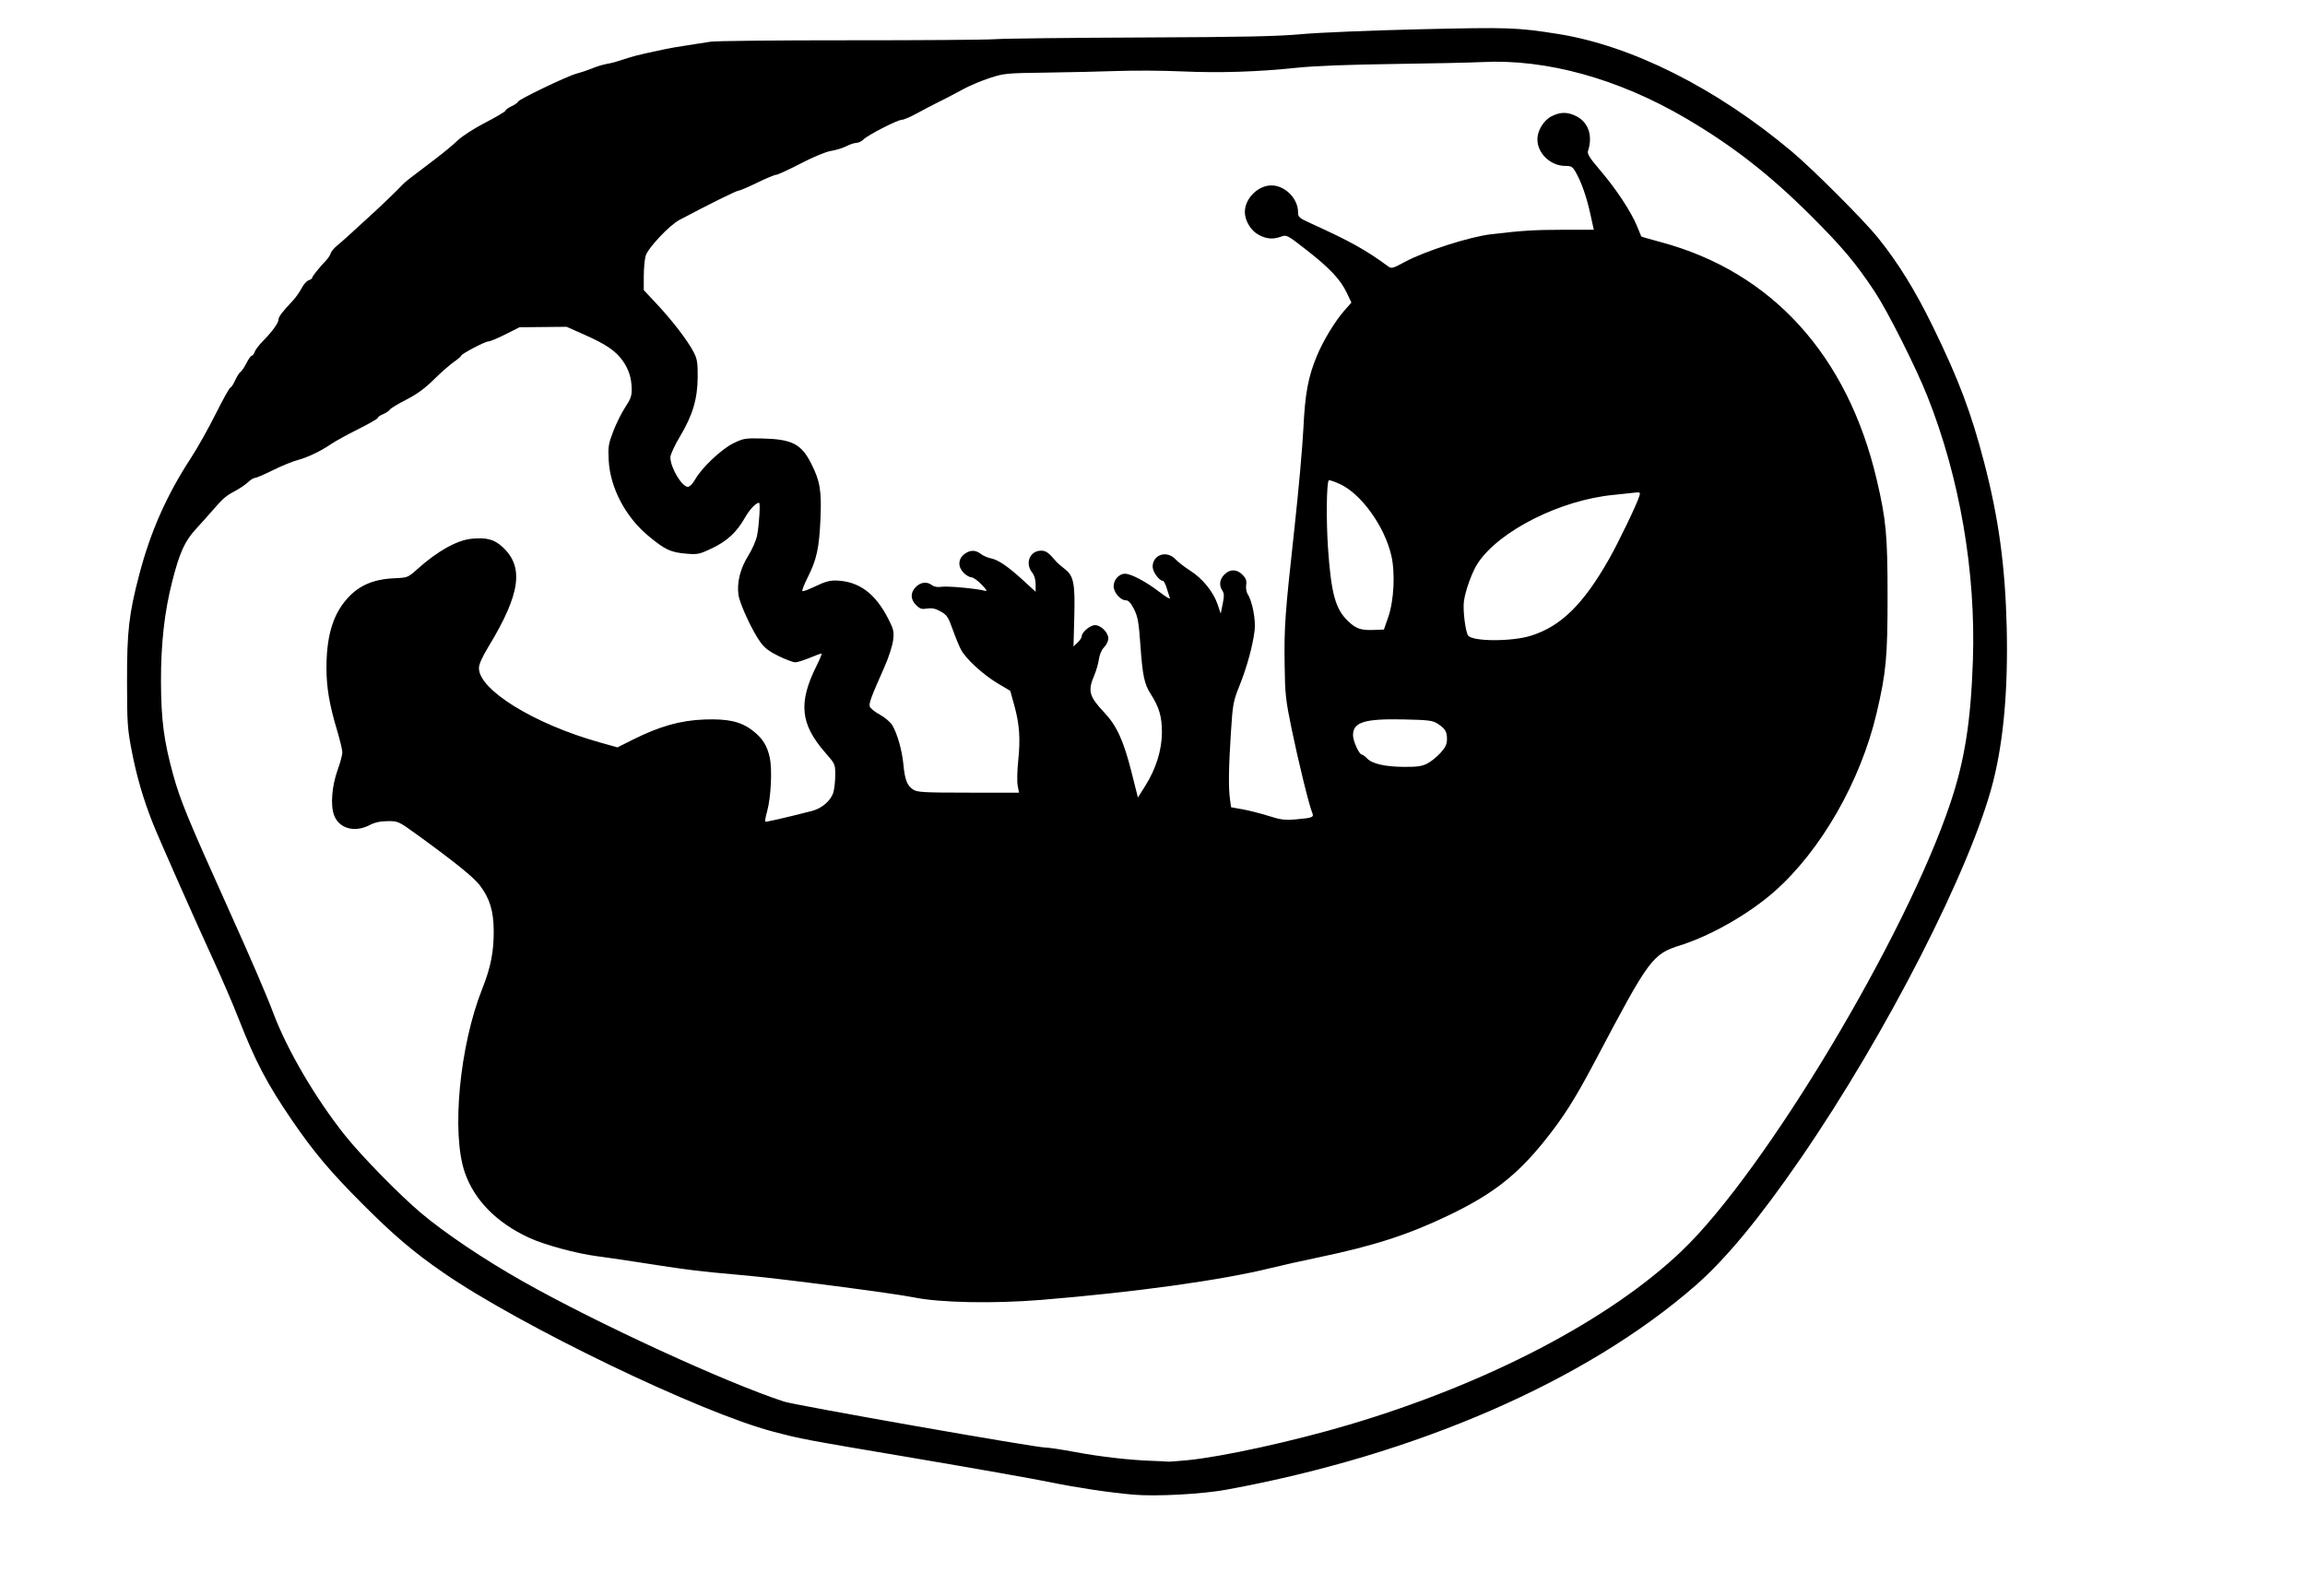 <?xml version="1.0" encoding="UTF-8" standalone="no"?>
<!-- Created with Inkscape (http://www.inkscape.org/) -->

<svg
   xmlns:dc="http://purl.org/dc/elements/1.1/"
   xmlns:cc="http://creativecommons.org/ns#"
   xmlns:rdf="http://www.w3.org/1999/02/22-rdf-syntax-ns#"
   xmlns:svg="http://www.w3.org/2000/svg"
   xmlns="http://www.w3.org/2000/svg"
   xmlns:sodipodi="http://sodipodi.sourceforge.net/DTD/sodipodi-0.dtd"
   xmlns:inkscape="http://www.inkscape.org/namespaces/inkscape"
   id="svg3003"
   version="1.1"
   inkscape:version="0.48.4 r9939"
   width="1300"
   height="900"
   sodipodi:docname="!0wn-mod3-cord-7.png">
  <defs
     id="defs3007" />
  <sodipodi:namedview
     pagecolor="#ffffff"
     bordercolor="#666666"
     borderopacity="1"
     objecttolerance="10"
     gridtolerance="10"
     guidetolerance="10"
     inkscape:pageopacity="0"
     inkscape:pageshadow="2"
     inkscape:window-width="1280"
     inkscape:window-height="977"
     id="namedview3005"
     showgrid="false"
     inkscape:zoom="0.80333333"
     inkscape:cx="650"
     inkscape:cy="450"
     inkscape:window-x="-4"
     inkscape:window-y="-4"
     inkscape:window-maximized="1"
     inkscape:current-layer="svg3003" />
  <path
     style="fill:#000000"
     d="m 639.083,842.954 c -13.737,-1.218 -31.478,-3.87 -46.5,-6.95 -9.35,-1.918 -43.55,-7.976 -76,-13.462 -64.869,-10.968 -64.085,-10.821 -80.5,-15.117 -41.188,-10.781 -142.239,-59.472 -186,-89.624 -16.648,-11.47 -28.056,-21.158 -45.534,-38.665 -18.151,-18.182 -27.608,-29.395 -39.691,-47.062 -14.273,-20.87 -20.768,-33.235 -30.464,-58 -3.015,-7.7 -9.106,-21.875 -13.536,-31.5 -10.89,-23.661 -31.351,-69.876 -34.754,-78.5 -5.262,-13.332 -8.985,-26.063 -11.697,-40 -2.519,-12.946 -2.727,-15.92 -2.762,-39.5 -0.042,-28.677 1.046,-38.204 6.92,-60.6 6.364,-24.263 15.475,-44.801 29.17,-65.756 3.543,-5.421 9.798,-16.558 13.901,-24.75 4.103,-8.192 7.838,-14.894 8.301,-14.894 0.463,0 1.663,-1.821 2.667,-4.047 1.004,-2.226 2.364,-4.363 3.022,-4.75 0.658,-0.387 2.164,-2.615 3.347,-4.953 1.183,-2.337 2.561,-4.25 3.063,-4.25 0.502,0 1.207,-0.927 1.566,-2.06 0.36,-1.133 2.527,-3.97 4.817,-6.303 5.187,-5.286 8.664,-10.106 8.664,-12.011 0,-1.519 2.265,-4.526 7.743,-10.275 1.784,-1.872 4.139,-5.159 5.233,-7.305 1.095,-2.145 2.898,-4.189 4.007,-4.541 1.109,-0.352 2.017,-1.016 2.017,-1.476 0,-0.766 4.103,-5.849 8.151,-10.098 0.908,-0.953 1.923,-2.588 2.254,-3.632 0.332,-1.044 1.956,-3.001 3.61,-4.349 2.871,-2.339 7.152,-6.2 20.484,-18.476 6.023,-5.546 13.701,-12.967 16.5,-15.95 1.493,-1.59 3.25,-2.967 18.5,-14.491 4.4,-3.325 10.025,-7.994 12.5,-10.375 2.551,-2.454 9.372,-6.848 15.75,-10.146 6.188,-3.199 11.25,-6.205 11.25,-6.681 0,-0.475 1.575,-1.615 3.5,-2.533 1.925,-0.918 3.5,-2.026 3.5,-2.461 0,-1.154 27.703,-14.467 33,-15.858 2.475,-0.65 6.525,-2.015 9,-3.033 2.475,-1.018 6.075,-2.126 8,-2.461 3.429,-0.597 4.366,-0.861 12.5,-3.508 2.2,-0.716 6.7,-1.873 10,-2.571 3.3,-0.698 8.025,-1.714 10.5,-2.259 2.475,-0.544 8.1,-1.513 12.5,-2.152 4.4,-0.639 10.25,-1.553 13,-2.029 2.75,-0.477 37.962,-0.847 78.248,-0.823 40.286,0.024 77.411,-0.259 82.5,-0.628 5.089,-0.369 42.102,-0.797 82.252,-0.951 57.274,-0.22 76.77,-0.626 90.5,-1.884 9.625,-0.883 39.55,-2.119 66.5,-2.748 50.465,-1.178 54.817,-1.031 78.029,2.628 41.636,6.564 89.42,30.582 131.971,66.332 11.87,9.973 40.467,38.571 48.431,48.433 11.5,14.24 21.184,29.908 31.265,50.585 14.504,29.748 21.463,48.23 28.839,76.591 8.11,31.182 11.809,58.24 12.646,92.5 0.852,34.866 -1.726,64.077 -7.729,87.579 -12.388,48.503 -60.051,141.782 -108.287,211.921 -23.471,34.129 -42.631,57.269 -59.766,72.179 -61.774,53.753 -157.097,95.211 -264.116,114.869 -13.973,2.567 -40.021,3.965 -52.784,2.833 z m 30.5,-19.402 c 19.747,-1.913 60.1,-10.773 91.371,-20.062 78.223,-23.235 146.907,-59.142 187.673,-98.115 46.825,-44.765 126.335,-177.438 151.461,-252.732 8.013,-24.013 11.421,-45.662 12.606,-80.071 1.724,-50.081 -7.393,-103.072 -25.64,-149.04 -6.515,-16.412 -22.418,-48.003 -29.681,-58.96 -10.827,-16.335 -18.258,-25.175 -36.188,-43.05 -23.169,-23.097 -44.118,-39.406 -70.431,-54.831 -38.038,-22.299 -78.551,-33.498 -114.642,-31.69 -6.341,0.318 -29.079,0.812 -50.529,1.098 -24.883,0.332 -44.43,1.092 -54,2.1 -22.207,2.338 -43.651,3.021 -65,2.069 -10.45,-0.466 -26.65,-0.574 -36,-0.24 -9.35,0.334 -27.575,0.746 -40.5,0.916 -22.495,0.296 -23.859,0.426 -31.884,3.054 -4.611,1.51 -11.136,4.235 -14.5,6.055 -7.037,3.808 -10.506,5.611 -16.116,8.376 -2.2,1.084 -6.925,3.575 -10.5,5.534 -3.575,1.96 -7.361,3.573 -8.414,3.586 -2.47,0.029 -19.116,8.553 -21.648,11.084 -1.066,1.066 -2.856,1.938 -3.978,1.938 -1.122,0 -3.72,0.857 -5.773,1.905 -2.054,1.048 -5.899,2.229 -8.545,2.626 -2.849,0.427 -9.833,3.321 -17.123,7.095 -6.771,3.506 -13.003,6.374 -13.847,6.374 -0.845,0 -5.696,2.025 -10.781,4.5 -5.085,2.475 -9.847,4.5 -10.582,4.5 -1.107,0 -16.894,7.828 -33.15,16.438 -5.753,3.047 -17.899,15.965 -19.11,20.325 -0.571,2.055 -1.04,7.234 -1.043,11.509 l -0.006,7.772 7.541,8.063 c 8.708,9.312 17.21,20.421 20.578,26.892 1.993,3.828 2.335,5.918 2.289,14 -0.07,12.363 -2.831,21.654 -9.973,33.567 -3.02,5.038 -5.435,10.273 -5.435,11.782 0,5.728 6.473,16.651 9.867,16.651 1.033,0 2.749,-1.751 4.139,-4.225 3.676,-6.54 14.779,-17.032 21.532,-20.348 5.505,-2.703 6.717,-2.911 15.83,-2.714 17.218,0.372 22.414,3.002 28.099,14.222 4.95,9.769 5.876,15.31 5.191,31.065 -0.718,16.515 -2.136,23.027 -7.21,33.102 -1.967,3.907 -3.315,7.365 -2.995,7.685 0.32,0.32 3.697,-0.925 7.505,-2.767 5.26,-2.544 8.078,-3.307 11.732,-3.173 12.714,0.465 21.855,7.216 29.196,21.562 3.049,5.959 3.322,7.165 2.741,12.11 -0.355,3.021 -2.489,9.652 -4.743,14.736 -7.748,17.48 -8.993,20.825 -8.418,22.635 0.317,0.998 2.852,3.053 5.634,4.567 2.782,1.514 5.93,4.168 6.996,5.898 2.826,4.586 5.552,14.129 6.326,22.145 0.844,8.743 2.062,11.921 5.429,14.176 2.379,1.593 5.556,1.776 31.219,1.799 l 28.57,0.026 -0.76,-4 c -0.418,-2.2 -0.284,-8.493 0.298,-13.984 1.314,-12.404 0.734,-20.656 -2.199,-31.241 l -2.279,-8.225 -6.825,-4.055 c -8.58,-5.097 -18.378,-14.102 -21.056,-19.351 -1.128,-2.211 -3.253,-7.418 -4.723,-11.572 -2.343,-6.62 -3.161,-7.827 -6.634,-9.779 -2.948,-1.658 -4.902,-2.078 -7.64,-1.643 -3.062,0.486 -4.11,0.153 -6.25,-1.987 -3.244,-3.244 -3.287,-7.037 -0.116,-10.207 2.77,-2.77 6.231,-3.152 9.104,-1.004 1.257,0.94 3.194,1.258 5.499,0.903 3.38,-0.52 20.177,1.054 24.442,2.291 1.434,0.416 0.881,-0.584 -1.953,-3.532 -2.174,-2.262 -4.782,-4.112 -5.795,-4.112 -1.013,0 -2.947,-1.105 -4.297,-2.455 -3.34,-3.34 -3.264,-7.764 0.18,-10.473 3.258,-2.563 6.365,-2.637 9.48,-0.228 1.312,1.015 3.869,2.133 5.682,2.484 4.122,0.799 9.766,4.668 18.453,12.647 l 6.75,6.2 0,-4.181 c 0,-2.667 -0.724,-5.102 -2,-6.723 -4.114,-5.231 -1.219,-12.273 5.045,-12.273 2.818,0 4.26,1.033 8.592,6.155 0.626,0.74 2.748,2.59 4.716,4.11 5.151,3.981 5.961,8.076 5.44,27.492 l -0.437,16.257 2.322,-2.181 c 1.277,-1.2 2.322,-2.798 2.322,-3.552 0,-2.301 4.752,-6.28 7.5,-6.28 3.334,0 7.5,4.166 7.5,7.5 0,1.425 -1.057,3.648 -2.35,4.941 -1.433,1.433 -2.586,4.074 -2.955,6.767 -0.333,2.43 -1.526,6.564 -2.65,9.188 -3.721,8.682 -2.871,11.827 5.626,20.817 7.063,7.473 10.961,15.987 15.402,33.646 l 3.611,14.358 4.156,-6.58 c 6.036,-9.558 9.368,-20.249 9.389,-30.128 0.019,-8.83 -1.525,-14.177 -6.199,-21.466 -3.756,-5.858 -4.704,-10.349 -5.982,-28.343 -0.889,-12.512 -1.433,-15.527 -3.565,-19.734 -1.771,-3.495 -3.117,-4.966 -4.545,-4.966 -3.087,0 -6.938,-4.415 -6.938,-7.955 0,-3.664 3.075,-7.045 6.408,-7.045 3.411,0 12,4.555 19.505,10.343 3.527,2.72 6.146,4.253 5.821,3.406 -0.325,-0.847 -1.144,-3.387 -1.821,-5.645 -0.676,-2.257 -1.629,-4.104 -2.117,-4.104 -2.111,0 -5.796,-5.057 -5.796,-7.955 0,-6.837 7.94,-9.447 12.849,-4.225 1.458,1.551 5.209,4.452 8.334,6.445 6.946,4.429 13.044,11.925 15.427,18.964 l 1.784,5.27 1.12,-5.5 c 0.887,-4.357 0.846,-5.91 -0.197,-7.473 -2.003,-3.001 -1.583,-6.353 1.138,-9.073 3.166,-3.166 6.964,-3.127 10.196,0.105 1.982,1.982 2.454,3.278 2.092,5.745 -0.257,1.752 0.128,4.094 0.855,5.204 2.599,3.967 4.629,14.512 3.925,20.392 -1.037,8.668 -4.312,20.668 -8.487,31.099 -3.621,9.046 -3.856,10.336 -4.928,27 -1.259,19.582 -1.405,30.555 -0.493,37.209 l 0.615,4.488 6.635,1.205 c 3.649,0.663 10.235,2.347 14.635,3.742 6.776,2.148 9.115,2.439 15.285,1.901 9.55,-0.832 10.331,-1.163 9.167,-3.879 -1.688,-3.941 -7.81,-28.885 -11.575,-47.166 -3.389,-16.455 -3.728,-19.588 -3.944,-36.5 -0.276,-21.557 0.191,-27.993 5.625,-77.464 2.233,-20.33 4.464,-45.305 4.958,-55.5 0.96,-19.811 2.692,-29.075 7.672,-41.036 3.512,-8.435 10.18,-19.433 15.326,-25.279 l 4.083,-4.638 -2.594,-5.483 c -3.548,-7.5 -9.603,-13.943 -22.732,-24.188 -10.785,-8.416 -11.225,-8.649 -14.271,-7.547 -4.56,1.649 -8.056,1.404 -12.527,-0.877 -4.436,-2.263 -7.974,-8.024 -7.974,-12.987 0,-7.609 7.391,-15 15,-15 7.621,0 15,7.391 15,15.025 0,2.903 0.503,3.333 7.75,6.625 21.655,9.835 30.552,14.787 42.921,23.891 2.049,1.508 2.582,1.376 9.5,-2.361 11.346,-6.129 36.573,-14.219 48.829,-15.659 17.349,-2.039 24.542,-2.488 40.151,-2.503 l 17.651,-0.017 -1.897,-8.682 c -2.098,-9.599 -4.959,-17.855 -8.167,-23.568 -1.865,-3.321 -2.547,-3.75 -5.962,-3.75 -8.362,0 -15.776,-7.05 -15.776,-15 0,-4.962 3.537,-10.723 7.974,-12.987 4.998,-2.55 9.054,-2.55 14.053,0 6.781,3.459 9.315,11.071 6.514,19.571 -0.544,1.65 0.945,3.991 7.136,11.225 8.763,10.237 17.253,23.154 20.565,31.284 1.211,2.974 2.268,5.535 2.348,5.692 0.08,0.157 5.044,1.597 11.031,3.201 62.559,16.761 105.314,63.818 121.764,134.014 5.299,22.611 6.096,31.162 6.106,65.5 0.01,34.513 -0.789,43.079 -6.155,66 -9.005,38.468 -31.413,77.596 -57.702,100.762 -14.279,12.582 -35.563,24.761 -52.87,30.251 -15.936,5.056 -17.6,7.302 -47.775,64.487 -11.758,22.283 -18.208,32.476 -29.18,46.116 -15.515,19.289 -29.331,29.993 -53.913,41.772 -22.795,10.923 -42.023,17.141 -73.028,23.618 -9.552,1.995 -21.642,4.693 -26.867,5.995 -27.672,6.895 -76.833,13.728 -129.904,18.055 -26.917,2.195 -57.14,1.597 -71.775,-1.419 -10.524,-2.169 -74.424,-10.519 -93.821,-12.26 -29.322,-2.632 -32.368,-3.009 -63.5,-7.856 -7.425,-1.156 -17.034,-2.554 -21.354,-3.107 -11.481,-1.469 -29.665,-6.402 -38.299,-10.392 -18.394,-8.499 -30.909,-21.22 -36.305,-36.904 -7.621,-22.15 -2.905,-71.526 9.897,-103.621 4.801,-12.037 6.547,-21.004 6.425,-33 -0.112,-10.974 -2.3,-18.01 -7.868,-25.303 -3.426,-4.486 -14.18,-13.171 -34.971,-28.241 -10.879,-7.885 -11.03,-7.955 -17,-7.902 -4.176,0.037 -7.315,0.727 -10.234,2.25 -8.328,4.344 -17.082,1.925 -19.92,-5.505 -2.189,-5.733 -1.313,-16.564 2.107,-26.045 1.388,-3.847 2.523,-8.12 2.523,-9.494 0,-1.374 -1.398,-7.17 -3.106,-12.879 -4.179,-13.966 -5.819,-23.602 -5.852,-34.38 -0.051,-16.886 3.127,-28.739 10.055,-37.505 7.067,-8.94 15.482,-12.897 28.632,-13.463 7.048,-0.303 7.363,-0.431 12.5,-5.052 11.402,-10.257 22.524,-16.466 30.848,-17.221 8.298,-0.752 12.478,0.345 17.054,4.479 12.475,11.27 10.412,26.504 -7.612,56.229 -3.712,6.122 -5.512,10.156 -5.495,12.318 0.095,12.302 31.204,31.461 67.8,41.755 l 10.325,2.904 8.675,-4.351 c 14.968,-7.507 26.862,-10.87 40.183,-11.364 13.538,-0.502 20.647,1.1 27.255,6.14 5.651,4.31 8.383,8.612 9.806,15.441 1.429,6.855 0.663,22.357 -1.488,30.142 -0.829,2.999 -1.322,5.639 -1.096,5.865 0.355,0.355 11.168,-2.114 26.431,-6.036 5.66,-1.455 10.756,-5.942 12.054,-10.614 0.56,-2.017 1.021,-6.401 1.024,-9.742 0.005,-5.954 -0.106,-6.201 -5.621,-12.5 -14.139,-16.147 -15.326,-28.218 -4.834,-49.176 1.859,-3.712 3.06,-6.748 2.67,-6.745 -0.39,0.003 -3.41,1.117 -6.71,2.476 -3.3,1.359 -6.913,2.482 -8.028,2.495 -1.116,0.013 -5.254,-1.522 -9.197,-3.412 -5.229,-2.506 -8.031,-4.603 -10.355,-7.75 -4.561,-6.176 -11.818,-21.786 -12.52,-26.932 -0.95,-6.958 1.021,-14.843 5.495,-21.978 2.212,-3.527 4.466,-8.661 5.01,-11.409 1.175,-5.938 1.933,-18.495 1.115,-18.495 -1.801,0 -5.289,3.727 -8.123,8.68 -4.605,8.049 -9.965,12.976 -18.552,17.053 -6.932,3.292 -7.955,3.505 -14.272,2.976 -8.997,-0.754 -12.059,-2.19 -21.573,-10.115 -12.909,-10.753 -21.484,-27.146 -22.281,-42.594 -0.396,-7.688 -0.143,-9.264 2.651,-16.5 1.699,-4.4 4.737,-10.475 6.751,-13.5 3.009,-4.521 3.646,-6.358 3.575,-10.318 -0.11,-6.184 -1.756,-11.206 -5.247,-16.016 -3.945,-5.435 -9.274,-9.048 -21.122,-14.322 l -10.328,-4.597 -13.279,0.13 -13.279,0.13 -7.949,3.997 c -4.372,2.198 -8.693,3.997 -9.602,3.997 -1.89,0 -15.392,7.083 -15.392,8.074 0,0.359 -1.875,1.952 -4.166,3.54 -2.291,1.587 -7.357,6.045 -11.257,9.907 -5.051,5.001 -9.534,8.267 -15.584,11.352 -4.671,2.382 -8.82,4.901 -9.22,5.598 -0.399,0.697 -2.087,1.83 -3.75,2.519 -1.663,0.689 -3.024,1.64 -3.024,2.115 0,0.474 -4.999,3.356 -11.108,6.405 -6.109,3.048 -12.972,6.82 -15.25,8.382 -5.884,4.034 -13.33,7.577 -19.142,9.111 -2.75,0.726 -8.929,3.272 -13.73,5.658 -4.802,2.387 -9.353,4.339 -10.114,4.339 -0.761,0 -2.457,1.051 -3.77,2.335 -1.312,1.284 -4.685,3.571 -7.494,5.082 -5.254,2.825 -6.843,4.206 -12.755,11.083 -1.891,2.2 -5.962,6.745 -9.047,10.1 -6.469,7.036 -9.313,13.283 -13.527,29.713 -4.386,17.101 -6.423,35.291 -6.347,56.687 0.076,21.459 1.656,33.484 6.887,52.428 3.977,14.402 8.477,25.333 30.906,75.072 12.866,28.533 21.702,49.037 25.567,59.327 7.852,20.904 23.971,48.36 40.61,69.173 9.322,11.66 30.739,33.507 42.813,43.67 13.454,11.326 35.557,26.164 57.179,38.386 41.949,23.711 114.243,56.994 147.321,67.825 6.618,2.167 142.269,26.025 147.587,25.958 1.602,-0.02 8.988,1.094 16.413,2.476 14.578,2.714 30.768,4.579 43.5,5.011 4.4,0.149 8.45,0.35 9,0.447 0.55,0.097 5.5,-0.261 11,-0.793 z M 804.941,430.645 c 2.078,-1.06 5.435,-3.761 7.46,-6.003 2.884,-3.192 3.682,-4.9 3.682,-7.881 0,-4.217 -1.056,-5.899 -5.5,-8.758 -2.579,-1.659 -5.258,-1.977 -19.084,-2.263 -21.969,-0.455 -28.416,1.558 -28.416,8.873 0,3.32 3.472,10.96 4.981,10.96 0.517,0 1.84,0.965 2.938,2.144 2.834,3.042 10.105,4.71 20.87,4.788 7.296,0.053 10.101,-0.346 13.068,-1.86 z m 58.407,-72.083 c 16.962,-5.268 29.689,-17.759 44.2,-43.381 5.438,-9.602 15.751,-31.053 17.036,-35.433 0.655,-2.232 0.508,-2.304 -3.659,-1.791 -2.388,0.294 -7.266,0.811 -10.841,1.15 -29.856,2.832 -64.419,20.191 -76.586,38.466 -3.142,4.719 -7.029,15.367 -7.863,21.543 -0.652,4.824 0.784,16.762 2.313,19.237 2.153,3.484 24.432,3.616 35.401,0.21 z M 782.945,348.073 c 3.249,-9.332 4.028,-25.058 1.725,-34.865 -3.884,-16.545 -17.009,-34.734 -29.035,-40.24 -3.124,-1.43 -5.924,-2.357 -6.221,-2.06 -1.254,1.254 -1.5,22.384 -0.442,37.925 1.758,25.804 4.158,34.624 11.273,41.435 4.486,4.294 7.242,5.26 14.3,5.014 l 5.962,-0.209 2.437,-7 z"
     id="path3013"
     inkscape:connector-curvature="0" />
</svg>
